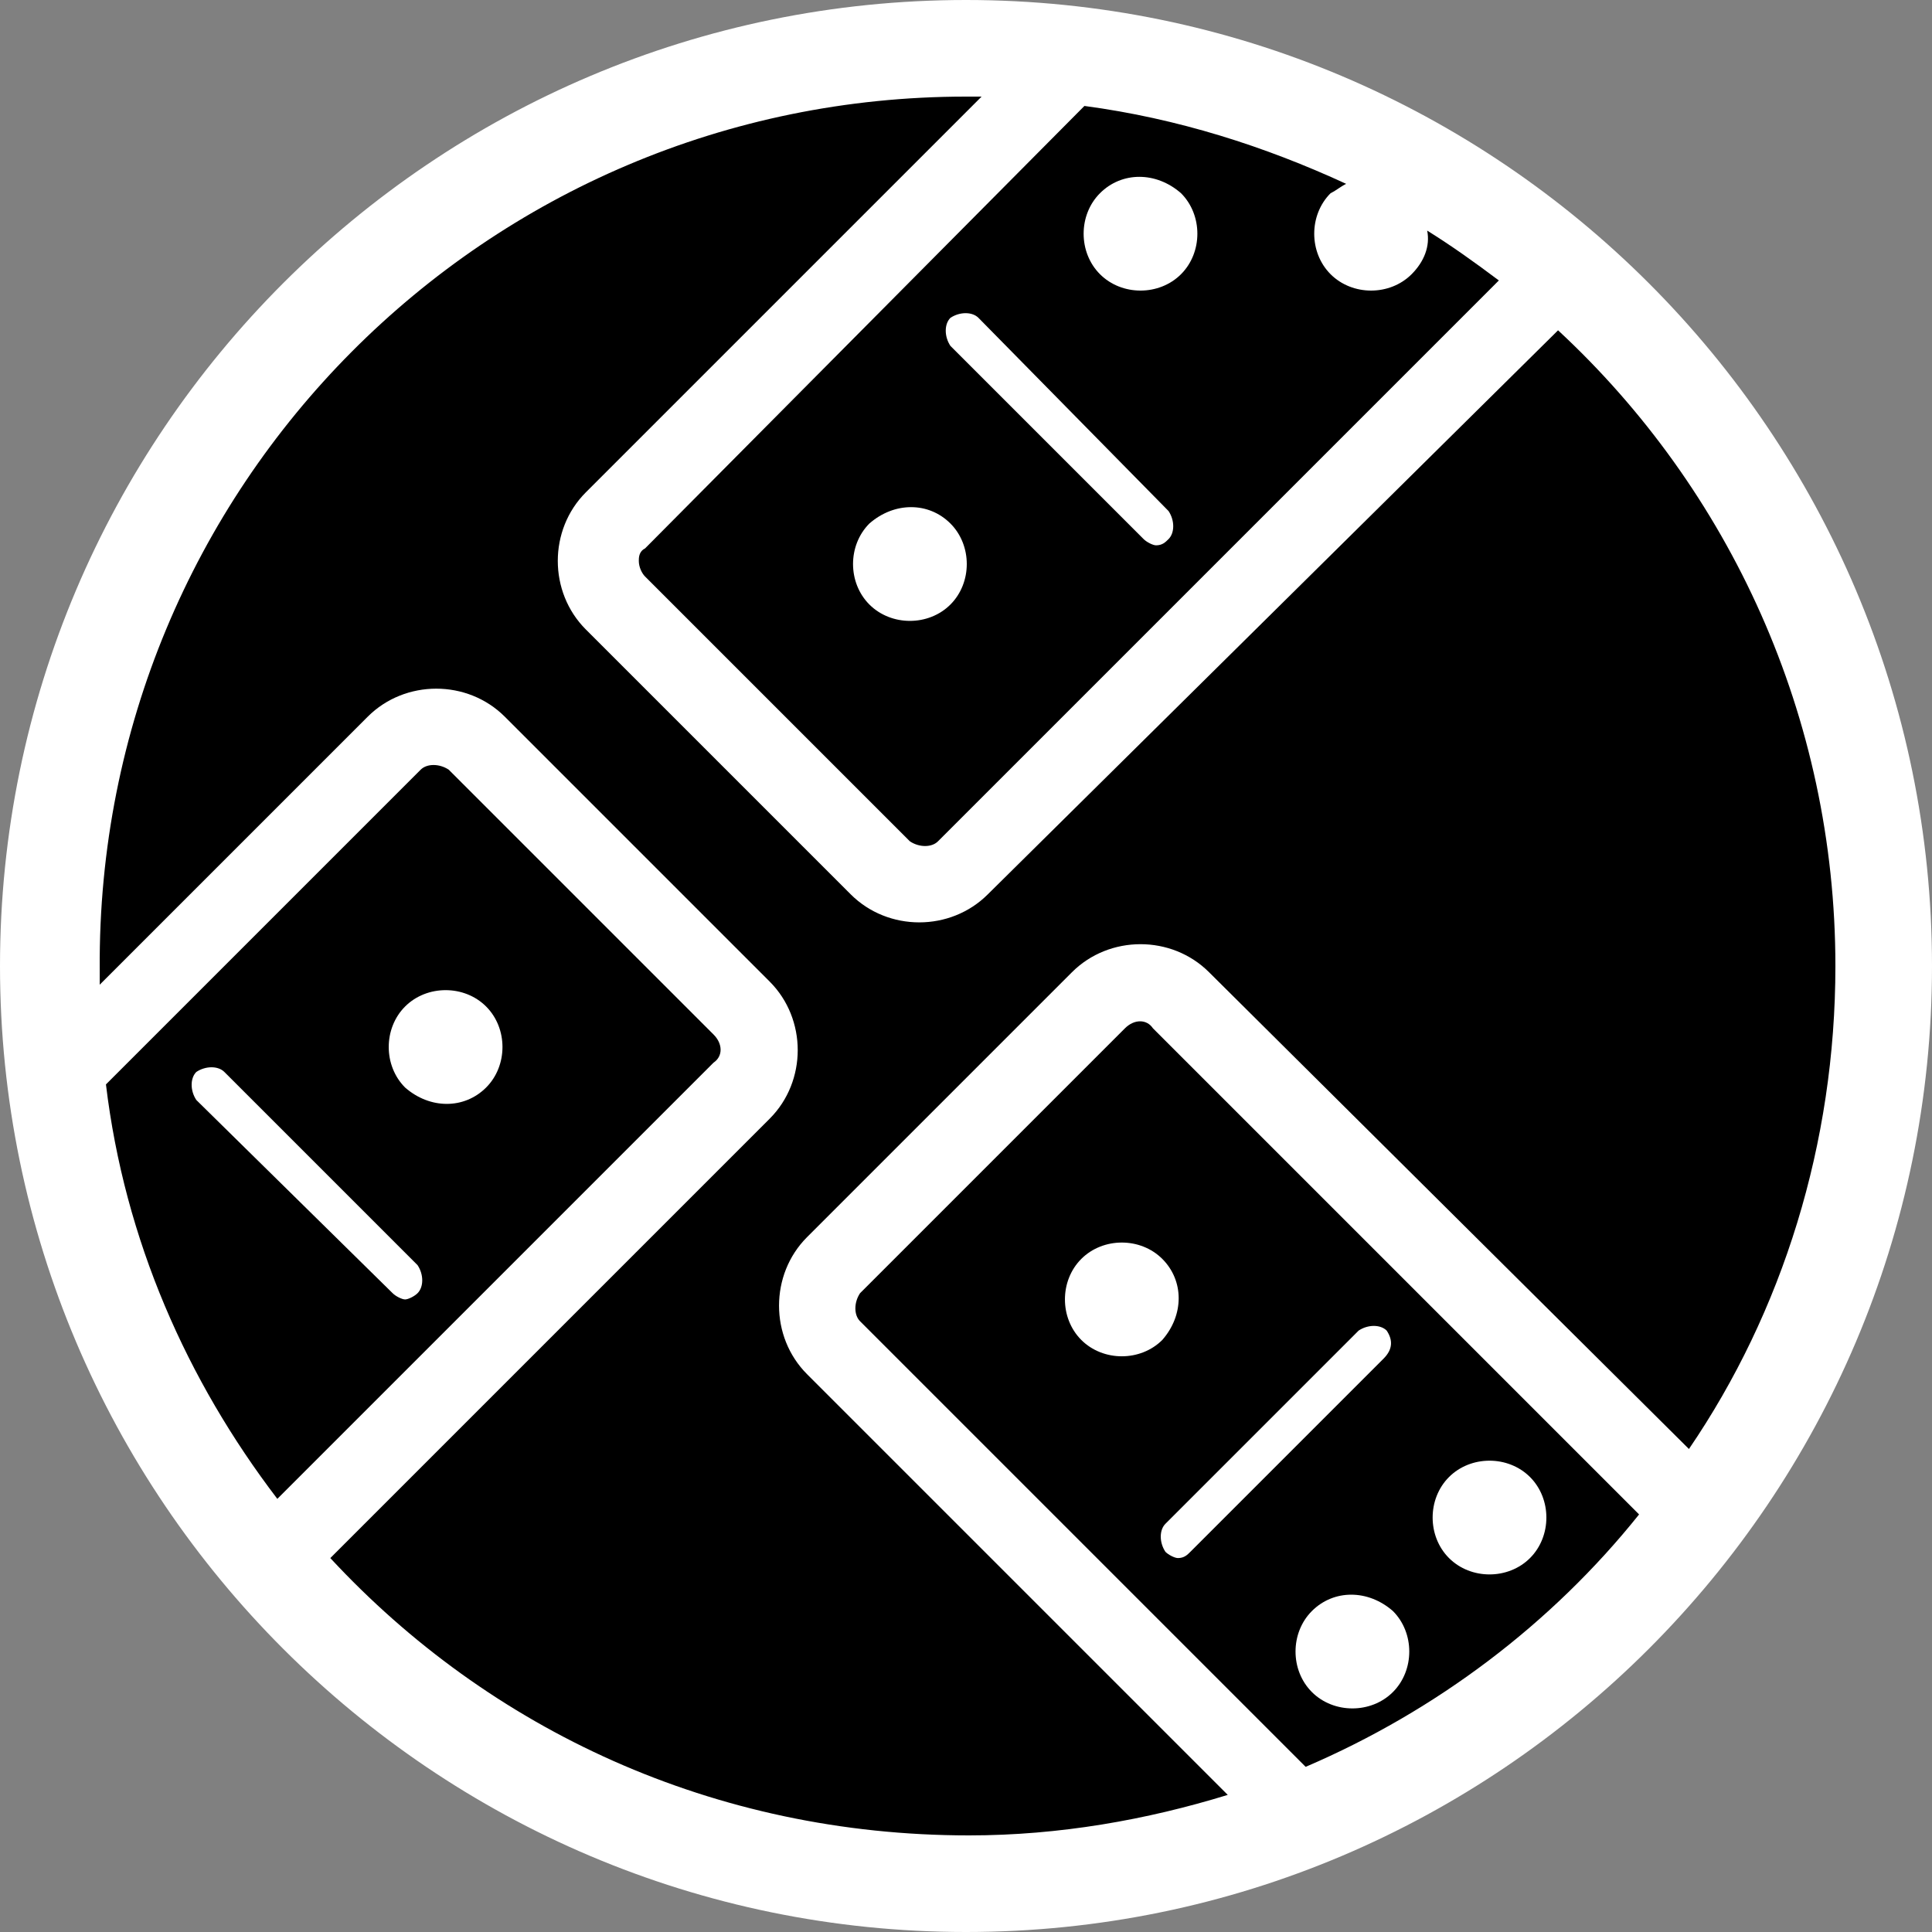<svg id="Layer_1" xmlns="http://www.w3.org/2000/svg" viewBox="0 0 62 62"><rect x="0" y="0" width="62" height="62" fill="#808080" stroke="none"/><style>.st0{fill:#FFFFFF;}</style><path d="M31 61c16.5 0 30-13.5 30-30S47.5 1 31 1 1 14.5 1 31s13.5 30 30 30"/><path class="st0" d="M41.9 56.7L27.6 42.4c-.2-.2-.2-.6 0-.9l8.5-8.5c.3-.3.7-.3.9 0l15.6 15.6c-2.8 3.5-6.5 6.3-10.7 8.1zM10.6 50l14.1-14.1c1.2-1.2 1.2-3.2 0-4.4L16.2 23c-1.2-1.2-3.2-1.2-4.4 0l-8.6 8.6v-.5c-.1-15.5 12.4-28 27.8-28h.5L18.8 15.8c-.6.6-.9 1.4-.9 2.2 0 .8.3 1.6.9 2.2l8.5 8.5c.6.6 1.4.9 2.2.9.8 0 1.6-.3 2.2-.9L50 10.6c5.5 5.1 8.9 12.4 8.9 20.4 0 5.7-1.7 11.1-4.7 15.5L38.8 31.2c-1.2-1.2-3.2-1.2-4.4 0l-8.5 8.5c-1.2 1.2-1.2 3.2 0 4.4l13.5 13.5c-2.6.8-5.4 1.3-8.3 1.3-8.2 0-15.4-3.4-20.5-8.9zM3.4 34.8l10.1-10.1c.2-.2.6-.2.9 0l8.5 8.5c.3.3.3.7 0 .9l-14 14C6 44.3 4 39.8 3.4 34.8zm39.3-26c.7.7 1.9.7 2.6 0 .4-.4.6-.9.5-1.4.8.5 1.5 1 2.3 1.6l-18 18c-.2.2-.6.2-.9 0l-8.5-8.5c-.1-.1-.2-.3-.2-.5 0-.1 0-.3.2-.4L34.8 3.4c3 .4 5.8 1.3 8.4 2.5-.2.1-.3.2-.5.3-.7.7-.7 1.9 0 2.6zM31 0C13.9 0 0 13.9 0 31s13.9 31 31 31 31-13.9 31-31S48.1 0 31 0z"/><path class="st0" d="M31.4 10.2c-.2-.2-.6-.2-.9 0-.2.2-.2.6 0 .9l6.2 6.2c.1.1.3.2.4.2.2 0 .3-.1.4-.2.2-.2.2-.6 0-.9l-6.1-6.2m-3.5 6.6c-.7.7-.7 1.9 0 2.6.7.7 1.9.7 2.6 0 .7-.7.7-1.9 0-2.6-.7-.7-1.8-.7-2.6 0m7.4-10.6c-.7.7-.7 1.9 0 2.6.7.7 1.9.7 2.6 0 .7-.7.7-1.9 0-2.6-.8-.7-1.9-.7-2.6 0m9.2 36.5c-.2-.2-.6-.2-.9 0l-6.2 6.2c-.2.2-.2.6 0 .9.1.1.3.2.4.2.2 0 .3-.1.4-.2l6.2-6.2c.3-.3.3-.6.1-.9m-7.2-2.3c-.7-.7-1.9-.7-2.6 0-.7.7-.7 1.9 0 2.6.7.7 1.9.7 2.6 0 .7-.8.7-1.9 0-2.6m9.2 7c-.7.7-.7 1.9 0 2.6.7.7 1.9.7 2.6 0 .7-.7.7-1.9 0-2.6-.7-.7-1.9-.7-2.6 0m-4.4 4.3c-.7.7-.7 1.9 0 2.6.7.7 1.9.7 2.6 0 .7-.7.7-1.9 0-2.6-.8-.7-1.9-.7-2.6 0M12.6 41.5c.1.1.3.2.4.2s.3-.1.4-.2c.2-.2.2-.6 0-.9l-6.2-6.2c-.2-.2-.6-.2-.9 0-.2.2-.2.6 0 .9l6.3 6.2m3-6.6c.7-.7.7-1.9 0-2.6-.7-.7-1.9-.7-2.6 0-.7.7-.7 1.9 0 2.6.8.7 1.9.7 2.6 0"/></svg>